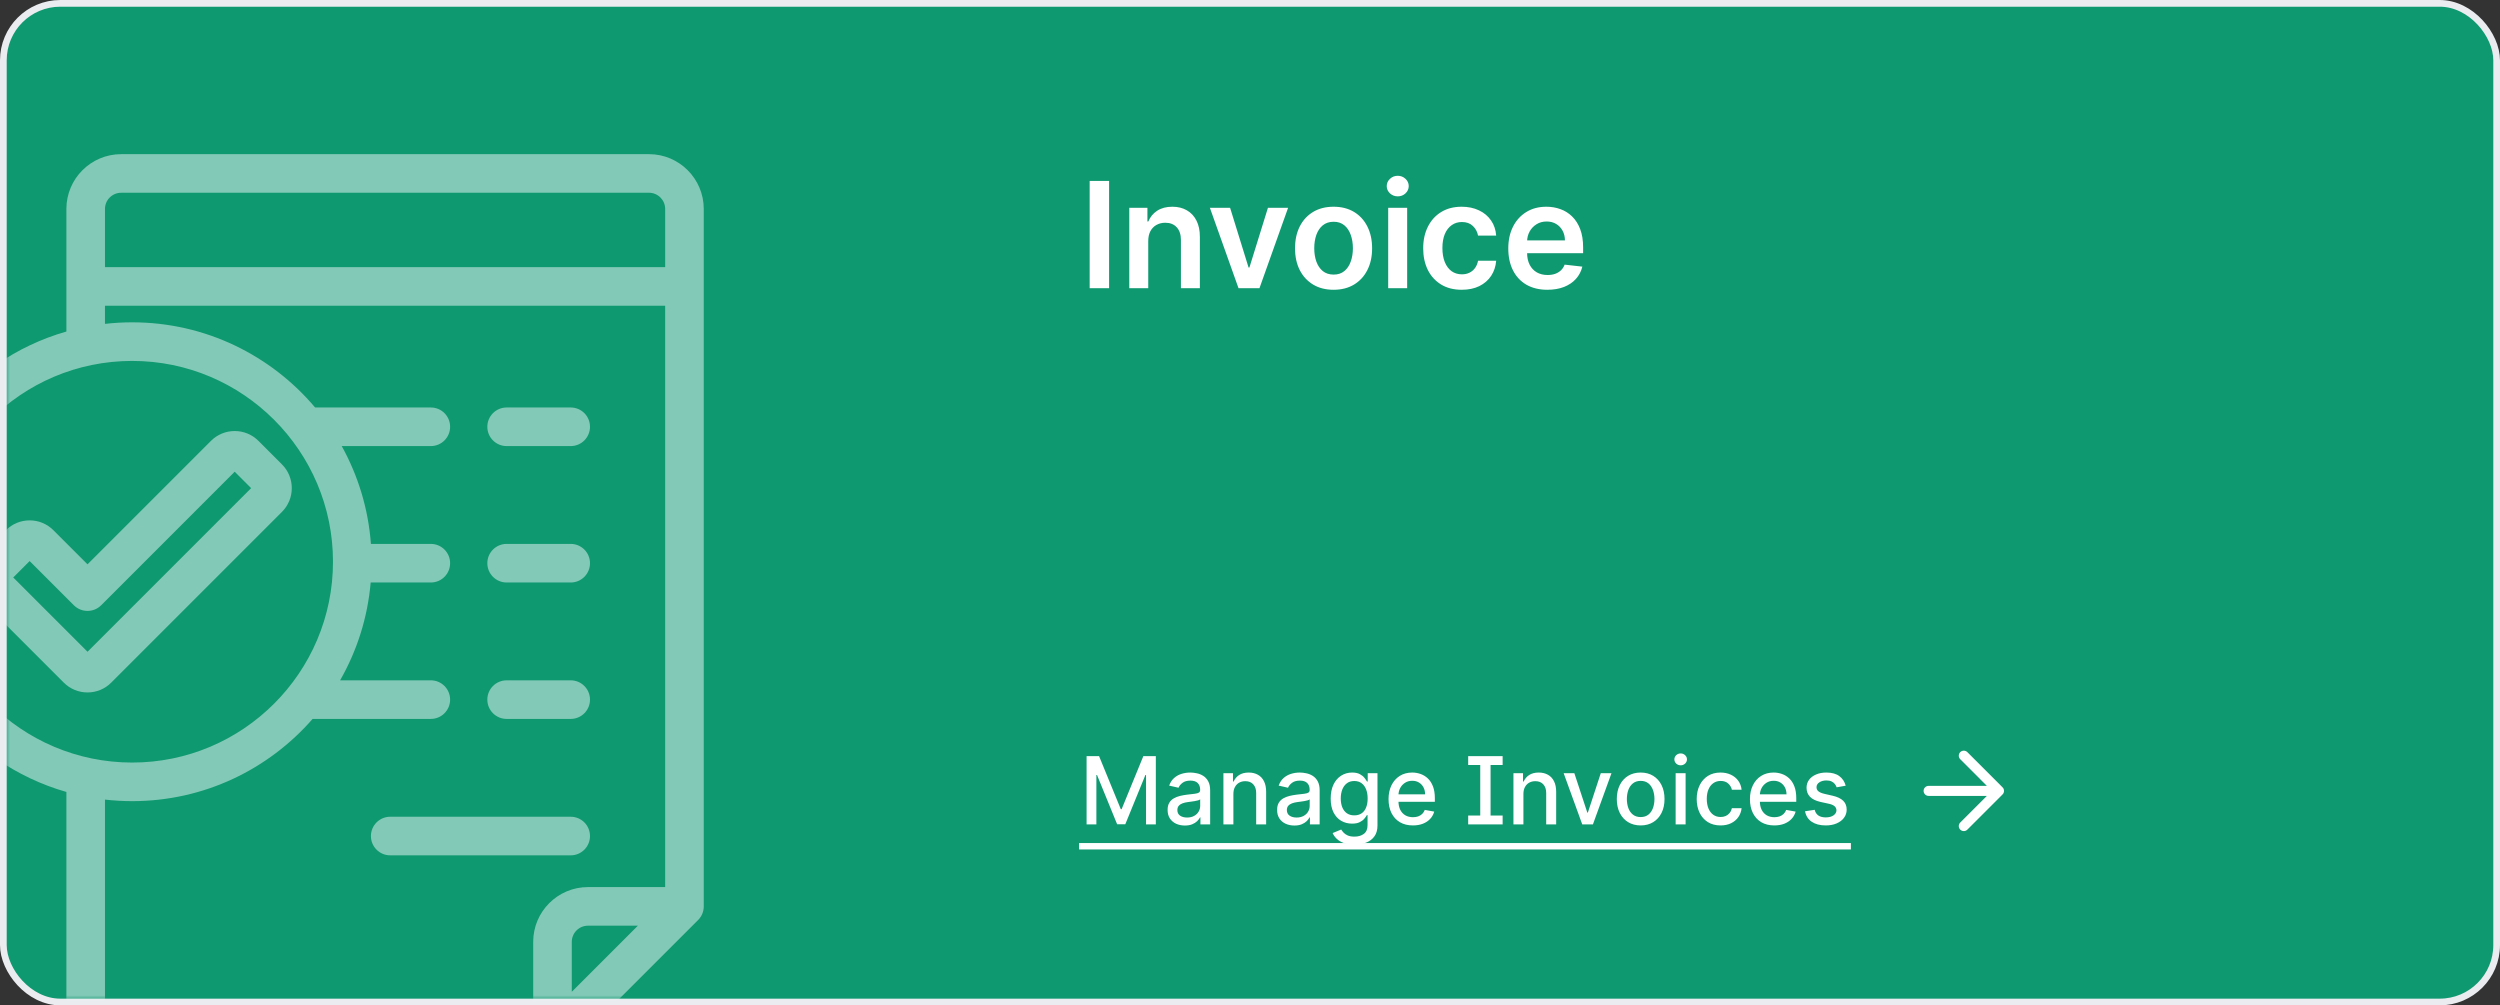 <svg width="373" height="150" viewBox="0 0 373 150" fill="none" xmlns="http://www.w3.org/2000/svg">
<rect x="0" y="0" width="373" height="150" fill="#333333" stroke="none"/>
<rect x="0.5" y="0.5" width="372" height="149" rx="8.5" fill="#0F9970" stroke="#EAECEF"/>
<g opacity="0.5">
<mask id="mask0_173_322" style="mask-type:alpha" maskUnits="userSpaceOnUse" x="1" y="1" width="139" height="148">
<rect x="1" y="1" width="139" height="148" rx="8" fill="white"/>
</mask>
<g mask="url(#mask0_173_322)">
<path d="M96.827 23H18.078C13.571 23 9.905 26.667 9.905 31.173V49.463C-5.034 53.738 -16 67.518 -16 83.812C-16 100.105 -5.034 113.885 9.905 118.16V149.628C9.905 154.135 13.571 157.802 18.078 157.802H82.431C83.195 157.802 83.927 157.498 84.467 156.959L104.157 137.268C104.697 136.728 105 135.996 105 135.233V31.173C105 26.667 101.334 23 96.827 23ZM18.078 28.757H96.827C98.159 28.757 99.243 29.841 99.243 31.173V39.861H15.662V31.173C15.662 29.841 16.746 28.757 18.078 28.757ZM-10.243 83.811C-10.243 67.29 3.198 53.849 19.72 53.849C36.241 53.849 49.682 67.29 49.682 83.811C49.682 100.333 36.241 113.774 19.72 113.774C3.198 113.774 -10.243 100.333 -10.243 83.811ZM15.662 149.628V119.299C16.994 119.451 18.348 119.531 19.72 119.531C30.449 119.531 40.088 114.776 46.641 107.262H64.279C65.869 107.262 67.157 105.974 67.157 104.384C67.157 102.794 65.869 101.505 64.279 101.505H50.741C53.245 97.132 54.849 92.182 55.304 86.908H64.279C65.868 86.908 67.157 85.62 67.157 84.03C67.157 82.44 65.868 81.151 64.279 81.151H55.34C54.951 75.889 53.416 70.941 50.985 66.555H64.278C65.868 66.555 67.157 65.266 67.157 63.676C67.157 62.086 65.868 60.798 64.278 60.798H47.014C40.456 53.033 30.655 48.091 19.719 48.091C18.347 48.091 16.994 48.172 15.661 48.323V45.618H99.242V132.353H87.725C83.218 132.353 79.552 136.02 79.552 140.526V152.044H18.078C16.746 152.044 15.662 150.96 15.662 149.628ZM85.31 147.973V140.526C85.31 139.194 86.394 138.111 87.726 138.111H95.172L85.31 147.973Z" fill="#F5F9FF"/>
<path d="M75.589 66.555H85.148C86.738 66.555 88.027 65.266 88.027 63.676C88.027 62.087 86.738 60.798 85.148 60.798H75.589C73.999 60.798 72.71 62.087 72.71 63.676C72.71 65.266 73.999 66.555 75.589 66.555Z" fill="#F5F9FF"/>
<path d="M75.589 86.908H85.148C86.738 86.908 88.027 85.619 88.027 84.029C88.027 82.44 86.738 81.151 85.148 81.151H75.589C73.999 81.151 72.71 82.44 72.71 84.029C72.71 85.619 73.999 86.908 75.589 86.908Z" fill="#F5F9FF"/>
<path d="M75.589 107.263H85.148C86.738 107.263 88.027 105.974 88.027 104.384C88.027 102.794 86.738 101.505 85.148 101.505H75.589C73.999 101.505 72.71 102.794 72.71 104.384C72.71 105.974 73.999 107.263 75.589 107.263Z" fill="#F5F9FF"/>
<path d="M85.148 127.616C86.738 127.616 88.027 126.327 88.027 124.737C88.027 123.147 86.738 121.858 85.148 121.858H58.219C56.63 121.858 55.341 123.147 55.341 124.737C55.341 126.327 56.63 127.616 58.219 127.616H85.148Z" fill="#F5F9FF"/>
<path d="M42.07 69.29L38.558 65.778C37.612 64.832 36.355 64.311 35.017 64.311C33.679 64.311 32.422 64.832 31.476 65.778L13.056 84.198L7.964 79.107C7.018 78.161 5.761 77.64 4.423 77.64C3.086 77.64 1.829 78.161 0.883 79.107L-2.63 82.619C-4.582 84.572 -4.582 87.748 -2.63 89.701L9.515 101.845C10.461 102.791 11.718 103.312 13.056 103.312H13.056C14.393 103.312 15.651 102.791 16.596 101.845L42.07 76.371C44.022 74.419 44.022 71.242 42.07 69.29ZM13.056 97.243L1.972 86.16L4.423 83.708L11.02 90.305C12.144 91.429 13.967 91.429 15.091 90.305L35.017 70.379L37.468 72.831L13.056 97.243Z" fill="#F5F9FF"/>
</g>
</g>
<path d="M165.477 27V43H162.578V27H165.477ZM171.318 35.969V43H168.49V31H171.193V33.039H171.334C171.61 32.367 172.05 31.833 172.654 31.438C173.264 31.042 174.016 30.844 174.912 30.844C175.74 30.844 176.462 31.021 177.076 31.375C177.696 31.729 178.175 32.242 178.514 32.914C178.857 33.586 179.027 34.401 179.021 35.359V43H176.193V35.797C176.193 34.995 175.985 34.367 175.568 33.914C175.157 33.461 174.587 33.234 173.857 33.234C173.363 33.234 172.923 33.344 172.537 33.562C172.157 33.776 171.857 34.086 171.639 34.492C171.425 34.898 171.318 35.391 171.318 35.969ZM192.186 31L187.912 43H184.787L180.514 31H183.529L186.287 39.914H186.412L189.178 31H192.186ZM198.969 43.234C197.797 43.234 196.781 42.977 195.922 42.461C195.063 41.945 194.396 41.224 193.922 40.297C193.453 39.37 193.219 38.286 193.219 37.047C193.219 35.807 193.453 34.721 193.922 33.789C194.396 32.857 195.063 32.133 195.922 31.617C196.781 31.102 197.797 30.844 198.969 30.844C200.141 30.844 201.156 31.102 202.016 31.617C202.875 32.133 203.539 32.857 204.008 33.789C204.482 34.721 204.719 35.807 204.719 37.047C204.719 38.286 204.482 39.37 204.008 40.297C203.539 41.224 202.875 41.945 202.016 42.461C201.156 42.977 200.141 43.234 198.969 43.234ZM198.984 40.969C199.62 40.969 200.151 40.794 200.578 40.445C201.005 40.091 201.323 39.617 201.531 39.023C201.745 38.43 201.852 37.768 201.852 37.039C201.852 36.305 201.745 35.641 201.531 35.047C201.323 34.448 201.005 33.971 200.578 33.617C200.151 33.263 199.62 33.086 198.984 33.086C198.333 33.086 197.792 33.263 197.359 33.617C196.932 33.971 196.612 34.448 196.398 35.047C196.19 35.641 196.086 36.305 196.086 37.039C196.086 37.768 196.19 38.43 196.398 39.023C196.612 39.617 196.932 40.091 197.359 40.445C197.792 40.794 198.333 40.969 198.984 40.969ZM207.119 43V31H209.947V43H207.119ZM208.541 29.297C208.093 29.297 207.708 29.148 207.385 28.852C207.062 28.549 206.9 28.188 206.9 27.766C206.9 27.338 207.062 26.977 207.385 26.68C207.708 26.378 208.093 26.227 208.541 26.227C208.994 26.227 209.38 26.378 209.697 26.68C210.02 26.977 210.182 27.338 210.182 27.766C210.182 28.188 210.02 28.549 209.697 28.852C209.38 29.148 208.994 29.297 208.541 29.297ZM218.09 43.234C216.892 43.234 215.863 42.971 215.004 42.445C214.15 41.919 213.491 41.193 213.027 40.266C212.569 39.333 212.34 38.26 212.34 37.047C212.34 35.828 212.574 34.753 213.043 33.82C213.512 32.883 214.173 32.154 215.027 31.633C215.887 31.107 216.902 30.844 218.074 30.844C219.048 30.844 219.91 31.023 220.66 31.383C221.415 31.737 222.017 32.24 222.465 32.891C222.913 33.536 223.168 34.292 223.23 35.156H220.527C220.418 34.578 220.158 34.096 219.746 33.711C219.34 33.32 218.796 33.125 218.113 33.125C217.535 33.125 217.027 33.281 216.59 33.594C216.152 33.901 215.811 34.344 215.566 34.922C215.327 35.5 215.207 36.193 215.207 37C215.207 37.818 215.327 38.521 215.566 39.109C215.806 39.693 216.142 40.143 216.574 40.461C217.012 40.773 217.525 40.93 218.113 40.93C218.53 40.93 218.902 40.852 219.23 40.695C219.564 40.534 219.842 40.302 220.066 40C220.29 39.698 220.444 39.331 220.527 38.898H223.23C223.163 39.747 222.913 40.5 222.48 41.156C222.048 41.807 221.46 42.318 220.715 42.688C219.97 43.052 219.095 43.234 218.09 43.234ZM230.865 43.234C229.662 43.234 228.623 42.984 227.748 42.484C226.878 41.979 226.209 41.266 225.74 40.344C225.271 39.417 225.037 38.325 225.037 37.07C225.037 35.836 225.271 34.753 225.74 33.82C226.214 32.883 226.876 32.154 227.725 31.633C228.574 31.107 229.571 30.844 230.717 30.844C231.456 30.844 232.154 30.963 232.811 31.203C233.472 31.438 234.055 31.802 234.561 32.297C235.071 32.792 235.472 33.422 235.764 34.188C236.055 34.948 236.201 35.854 236.201 36.906V37.773H226.365V35.867H233.49C233.485 35.325 233.368 34.844 233.139 34.422C232.91 33.995 232.589 33.659 232.178 33.414C231.771 33.169 231.298 33.047 230.756 33.047C230.178 33.047 229.67 33.188 229.232 33.469C228.795 33.745 228.454 34.109 228.209 34.562C227.969 35.01 227.847 35.503 227.842 36.039V37.703C227.842 38.401 227.969 39 228.225 39.5C228.48 39.995 228.837 40.375 229.295 40.641C229.753 40.901 230.29 41.031 230.904 41.031C231.316 41.031 231.688 40.974 232.021 40.859C232.355 40.74 232.644 40.565 232.889 40.336C233.133 40.107 233.318 39.823 233.443 39.484L236.084 39.781C235.917 40.479 235.6 41.089 235.131 41.609C234.667 42.125 234.074 42.526 233.35 42.812C232.626 43.094 231.798 43.234 230.865 43.234Z" fill="white"/>
<path d="M162.119 112.818H163.983L167.224 120.733H167.344L170.585 112.818H172.45V123H170.988V115.632H170.893L167.891 122.985H166.678L163.675 115.627H163.58V123H162.119V112.818ZM176.786 123.169C176.302 123.169 175.865 123.08 175.474 122.901C175.082 122.718 174.773 122.455 174.544 122.11C174.318 121.765 174.206 121.343 174.206 120.842C174.206 120.411 174.289 120.057 174.454 119.778C174.62 119.5 174.844 119.28 175.126 119.117C175.407 118.955 175.722 118.832 176.07 118.749C176.418 118.666 176.773 118.603 177.134 118.56C177.591 118.507 177.963 118.464 178.248 118.431C178.533 118.395 178.74 118.337 178.869 118.257C178.998 118.178 179.063 118.048 179.063 117.869V117.835C179.063 117.4 178.94 117.064 178.695 116.825C178.453 116.587 178.092 116.467 177.611 116.467C177.111 116.467 176.716 116.578 176.428 116.8C176.143 117.019 175.946 117.263 175.836 117.531L174.439 117.213C174.605 116.749 174.847 116.375 175.165 116.089C175.487 115.801 175.856 115.592 176.274 115.463C176.692 115.33 177.131 115.264 177.591 115.264C177.896 115.264 178.22 115.301 178.561 115.374C178.906 115.443 179.227 115.572 179.525 115.761C179.827 115.95 180.074 116.22 180.266 116.572C180.458 116.92 180.555 117.372 180.555 117.929V123H179.103V121.956H179.043C178.947 122.148 178.803 122.337 178.611 122.523C178.418 122.708 178.171 122.862 177.87 122.985C177.568 123.108 177.207 123.169 176.786 123.169ZM177.109 121.976C177.52 121.976 177.872 121.895 178.163 121.732C178.458 121.57 178.682 121.358 178.834 121.096C178.99 120.831 179.068 120.547 179.068 120.246V119.261C179.015 119.314 178.912 119.364 178.76 119.411C178.611 119.454 178.44 119.492 178.248 119.525C178.055 119.555 177.868 119.583 177.686 119.609C177.504 119.633 177.351 119.652 177.229 119.669C176.94 119.705 176.677 119.767 176.438 119.853C176.203 119.939 176.014 120.063 175.871 120.226C175.732 120.385 175.662 120.597 175.662 120.862C175.662 121.23 175.798 121.509 176.07 121.697C176.342 121.883 176.688 121.976 177.109 121.976ZM184.021 118.466V123H182.534V115.364H183.961V116.607H184.056C184.231 116.202 184.507 115.877 184.881 115.632C185.259 115.387 185.734 115.264 186.308 115.264C186.828 115.264 187.284 115.374 187.675 115.592C188.066 115.808 188.369 116.129 188.585 116.557C188.8 116.984 188.908 117.513 188.908 118.143V123H187.422V118.322C187.422 117.768 187.277 117.336 186.989 117.024C186.701 116.709 186.305 116.552 185.801 116.552C185.456 116.552 185.15 116.626 184.881 116.776C184.616 116.925 184.405 117.143 184.25 117.432C184.097 117.717 184.021 118.062 184.021 118.466ZM193.124 123.169C192.64 123.169 192.203 123.08 191.811 122.901C191.42 122.718 191.11 122.455 190.882 122.11C190.656 121.765 190.544 121.343 190.544 120.842C190.544 120.411 190.627 120.057 190.792 119.778C190.958 119.5 191.182 119.28 191.463 119.117C191.745 118.955 192.06 118.832 192.408 118.749C192.756 118.666 193.111 118.603 193.472 118.56C193.929 118.507 194.301 118.464 194.586 118.431C194.871 118.395 195.078 118.337 195.207 118.257C195.336 118.178 195.401 118.048 195.401 117.869V117.835C195.401 117.4 195.278 117.064 195.033 116.825C194.791 116.587 194.43 116.467 193.949 116.467C193.449 116.467 193.054 116.578 192.766 116.8C192.481 117.019 192.284 117.263 192.174 117.531L190.777 117.213C190.943 116.749 191.185 116.375 191.503 116.089C191.825 115.801 192.194 115.592 192.612 115.463C193.029 115.33 193.469 115.264 193.929 115.264C194.234 115.264 194.557 115.301 194.899 115.374C195.243 115.443 195.565 115.572 195.863 115.761C196.165 115.95 196.412 116.22 196.604 116.572C196.796 116.92 196.892 117.372 196.892 117.929V123H195.441V121.956H195.381C195.285 122.148 195.141 122.337 194.949 122.523C194.756 122.708 194.509 122.862 194.208 122.985C193.906 123.108 193.545 123.169 193.124 123.169ZM193.447 121.976C193.858 121.976 194.209 121.895 194.501 121.732C194.796 121.57 195.02 121.358 195.172 121.096C195.328 120.831 195.406 120.547 195.406 120.246V119.261C195.353 119.314 195.25 119.364 195.098 119.411C194.949 119.454 194.778 119.492 194.586 119.525C194.393 119.555 194.206 119.583 194.024 119.609C193.842 119.633 193.689 119.652 193.566 119.669C193.278 119.705 193.015 119.767 192.776 119.853C192.541 119.939 192.352 120.063 192.209 120.226C192.07 120.385 192 120.597 192 120.862C192 121.23 192.136 121.509 192.408 121.697C192.68 121.883 193.026 121.976 193.447 121.976ZM202.074 126.023C201.468 126.023 200.945 125.943 200.508 125.784C200.074 125.625 199.719 125.415 199.444 125.153C199.169 124.891 198.963 124.604 198.828 124.293L200.105 123.766C200.195 123.911 200.314 124.066 200.463 124.228C200.616 124.394 200.821 124.535 201.08 124.651C201.342 124.767 201.678 124.825 202.089 124.825C202.652 124.825 203.118 124.687 203.486 124.412C203.854 124.14 204.038 123.706 204.038 123.109V121.608H203.943C203.854 121.77 203.725 121.951 203.556 122.15C203.39 122.349 203.161 122.521 202.869 122.667C202.578 122.813 202.198 122.886 201.731 122.886C201.128 122.886 200.584 122.745 200.1 122.463C199.62 122.178 199.239 121.759 198.957 121.205C198.678 120.648 198.539 119.964 198.539 119.152C198.539 118.34 198.677 117.644 198.952 117.064C199.23 116.484 199.611 116.04 200.095 115.732C200.579 115.42 201.128 115.264 201.741 115.264C202.215 115.264 202.598 115.344 202.889 115.503C203.181 115.659 203.408 115.841 203.57 116.05C203.736 116.259 203.864 116.442 203.953 116.602H204.063V115.364H205.519V123.169C205.519 123.825 205.367 124.364 205.062 124.785C204.757 125.206 204.344 125.517 203.824 125.719C203.307 125.922 202.724 126.023 202.074 126.023ZM202.059 121.653C202.487 121.653 202.848 121.553 203.143 121.354C203.441 121.152 203.667 120.864 203.819 120.489C203.975 120.112 204.053 119.659 204.053 119.132C204.053 118.618 203.977 118.166 203.824 117.775C203.672 117.384 203.448 117.079 203.153 116.86C202.858 116.638 202.493 116.527 202.059 116.527C201.612 116.527 201.239 116.643 200.941 116.875C200.642 117.104 200.417 117.415 200.264 117.81C200.115 118.204 200.041 118.645 200.041 119.132C200.041 119.633 200.117 120.072 200.269 120.45C200.422 120.827 200.647 121.122 200.945 121.335C201.247 121.547 201.618 121.653 202.059 121.653ZM210.804 123.154C210.052 123.154 209.404 122.993 208.86 122.672C208.32 122.347 207.902 121.891 207.607 121.305C207.316 120.715 207.17 120.024 207.17 119.232C207.17 118.449 207.316 117.76 207.607 117.163C207.902 116.567 208.313 116.101 208.84 115.766C209.371 115.432 209.99 115.264 210.7 115.264C211.131 115.264 211.548 115.335 211.953 115.478C212.357 115.621 212.72 115.844 213.041 116.149C213.363 116.454 213.616 116.85 213.802 117.337C213.988 117.821 214.08 118.41 214.08 119.102V119.629H208.01V118.516H212.624C212.624 118.125 212.544 117.778 212.385 117.477C212.226 117.172 212.002 116.931 211.714 116.756C211.429 116.58 211.094 116.492 210.71 116.492C210.292 116.492 209.927 116.595 209.616 116.8C209.308 117.003 209.069 117.268 208.9 117.596C208.734 117.921 208.651 118.274 208.651 118.655V119.525C208.651 120.035 208.741 120.469 208.92 120.827C209.102 121.185 209.356 121.459 209.681 121.648C210.005 121.833 210.385 121.926 210.819 121.926C211.101 121.926 211.358 121.886 211.59 121.807C211.822 121.724 212.022 121.601 212.191 121.439C212.36 121.277 212.49 121.076 212.579 120.837L213.986 121.091C213.873 121.505 213.671 121.868 213.379 122.18C213.091 122.488 212.728 122.728 212.291 122.901C211.856 123.07 211.361 123.154 210.804 123.154ZM219.052 114.141V112.818H224.193V114.141H219.052ZM219.052 123V121.678H224.193V123H219.052ZM222.393 112.818V123H220.852V112.818H222.393ZM227.292 118.466V123H225.806V115.364H227.233V116.607H227.327C227.503 116.202 227.778 115.877 228.153 115.632C228.53 115.387 229.006 115.264 229.579 115.264C230.1 115.264 230.555 115.374 230.947 115.592C231.338 115.808 231.641 116.129 231.856 116.557C232.072 116.984 232.18 117.513 232.18 118.143V123H230.693V118.322C230.693 117.768 230.549 117.336 230.26 117.024C229.972 116.709 229.576 116.552 229.072 116.552C228.728 116.552 228.421 116.626 228.153 116.776C227.887 116.925 227.677 117.143 227.521 117.432C227.369 117.717 227.292 118.062 227.292 118.466ZM240.432 115.364L237.663 123H236.072L233.298 115.364H234.894L236.828 121.24H236.907L238.836 115.364H240.432ZM244.786 123.154C244.07 123.154 243.446 122.99 242.912 122.662C242.378 122.334 241.964 121.875 241.669 121.285C241.374 120.695 241.227 120.005 241.227 119.217C241.227 118.424 241.374 117.732 241.669 117.138C241.964 116.545 242.378 116.085 242.912 115.756C243.446 115.428 244.07 115.264 244.786 115.264C245.502 115.264 246.127 115.428 246.661 115.756C247.194 116.085 247.608 116.545 247.903 117.138C248.198 117.732 248.346 118.424 248.346 119.217C248.346 120.005 248.198 120.695 247.903 121.285C247.608 121.875 247.194 122.334 246.661 122.662C246.127 122.99 245.502 123.154 244.786 123.154ZM244.791 121.906C245.255 121.906 245.64 121.784 245.945 121.538C246.25 121.293 246.475 120.967 246.621 120.559C246.77 120.151 246.844 119.702 246.844 119.212C246.844 118.724 246.77 118.277 246.621 117.869C246.475 117.458 246.25 117.129 245.945 116.88C245.64 116.631 245.255 116.507 244.791 116.507C244.324 116.507 243.936 116.631 243.628 116.88C243.323 117.129 243.096 117.458 242.947 117.869C242.801 118.277 242.728 118.724 242.728 119.212C242.728 119.702 242.801 120.151 242.947 120.559C243.096 120.967 243.323 121.293 243.628 121.538C243.936 121.784 244.324 121.906 244.791 121.906ZM250.005 123V115.364H251.492V123H250.005ZM250.756 114.185C250.497 114.185 250.275 114.099 250.09 113.927C249.907 113.751 249.816 113.542 249.816 113.3C249.816 113.055 249.907 112.846 250.09 112.674C250.275 112.498 250.497 112.411 250.756 112.411C251.014 112.411 251.235 112.498 251.417 112.674C251.603 112.846 251.695 113.055 251.695 113.3C251.695 113.542 251.603 113.751 251.417 113.927C251.235 114.099 251.014 114.185 250.756 114.185ZM256.708 123.154C255.969 123.154 255.333 122.987 254.799 122.652C254.269 122.314 253.861 121.848 253.576 121.255C253.291 120.662 253.148 119.982 253.148 119.217C253.148 118.441 253.294 117.757 253.586 117.163C253.878 116.567 254.289 116.101 254.819 115.766C255.349 115.432 255.974 115.264 256.693 115.264C257.273 115.264 257.79 115.372 258.244 115.587C258.698 115.799 259.065 116.098 259.343 116.482C259.625 116.867 259.792 117.316 259.845 117.83H258.398C258.319 117.472 258.137 117.163 257.852 116.905C257.57 116.646 257.192 116.517 256.718 116.517C256.304 116.517 255.941 116.626 255.629 116.845C255.321 117.061 255.081 117.369 254.908 117.77C254.736 118.168 254.65 118.638 254.65 119.182C254.65 119.739 254.734 120.219 254.903 120.624C255.072 121.028 255.311 121.341 255.619 121.563C255.931 121.785 256.297 121.896 256.718 121.896C257 121.896 257.255 121.845 257.484 121.742C257.716 121.636 257.91 121.485 258.065 121.29C258.224 121.094 258.335 120.859 258.398 120.584H259.845C259.792 121.078 259.631 121.518 259.363 121.906C259.094 122.294 258.735 122.599 258.284 122.821C257.837 123.043 257.311 123.154 256.708 123.154ZM264.726 123.154C263.974 123.154 263.326 122.993 262.782 122.672C262.242 122.347 261.824 121.891 261.529 121.305C261.238 120.715 261.092 120.024 261.092 119.232C261.092 118.449 261.238 117.76 261.529 117.163C261.824 116.567 262.235 116.101 262.762 115.766C263.293 115.432 263.912 115.264 264.622 115.264C265.052 115.264 265.47 115.335 265.874 115.478C266.279 115.621 266.642 115.844 266.963 116.149C267.285 116.454 267.538 116.85 267.724 117.337C267.91 117.821 268.002 118.41 268.002 119.102V119.629H261.932V118.516H266.546C266.546 118.125 266.466 117.778 266.307 117.477C266.148 117.172 265.924 116.931 265.636 116.756C265.351 116.58 265.016 116.492 264.632 116.492C264.214 116.492 263.849 116.595 263.538 116.8C263.23 117.003 262.991 117.268 262.822 117.596C262.656 117.921 262.573 118.274 262.573 118.655V119.525C262.573 120.035 262.663 120.469 262.842 120.827C263.024 121.185 263.278 121.459 263.602 121.648C263.927 121.833 264.307 121.926 264.741 121.926C265.023 121.926 265.28 121.886 265.512 121.807C265.744 121.724 265.944 121.601 266.113 121.439C266.282 121.277 266.411 121.076 266.501 120.837L267.908 121.091C267.795 121.505 267.593 121.868 267.301 122.18C267.013 122.488 266.65 122.728 266.213 122.901C265.778 123.07 265.283 123.154 264.726 123.154ZM275.374 117.228L274.027 117.467C273.97 117.294 273.881 117.13 273.758 116.974C273.639 116.819 273.476 116.691 273.271 116.592C273.065 116.492 272.809 116.442 272.5 116.442C272.079 116.442 271.728 116.537 271.446 116.726C271.165 116.911 271.024 117.152 271.024 117.447C271.024 117.702 271.118 117.907 271.307 118.063C271.496 118.219 271.801 118.347 272.222 118.446L273.435 118.724C274.138 118.887 274.661 119.137 275.006 119.475C275.351 119.813 275.523 120.252 275.523 120.793C275.523 121.25 275.391 121.658 275.125 122.016C274.864 122.37 274.497 122.649 274.027 122.851C273.559 123.053 273.017 123.154 272.401 123.154C271.546 123.154 270.848 122.972 270.308 122.607C269.768 122.239 269.436 121.717 269.314 121.041L270.75 120.822C270.84 121.197 271.024 121.48 271.302 121.673C271.581 121.862 271.944 121.956 272.391 121.956C272.878 121.956 273.268 121.855 273.559 121.653C273.851 121.447 273.997 121.197 273.997 120.902C273.997 120.663 273.907 120.463 273.728 120.3C273.553 120.138 273.283 120.015 272.918 119.933L271.625 119.649C270.913 119.487 270.386 119.228 270.044 118.874C269.706 118.519 269.537 118.07 269.537 117.526C269.537 117.076 269.663 116.681 269.915 116.343C270.167 116.005 270.515 115.741 270.959 115.553C271.403 115.36 271.912 115.264 272.485 115.264C273.311 115.264 273.96 115.443 274.434 115.801C274.908 116.156 275.221 116.631 275.374 117.228Z" fill="white"/>
<path d="M161 125.784H276.154V126.739H161V125.784Z" fill="white"/>
<path fill-rule="evenodd" clip-rule="evenodd" d="M293.53 112.22C293.238 111.927 292.763 111.927 292.47 112.22C292.177 112.513 292.177 112.987 292.47 113.28L296.439 117.25H287.75C287.336 117.25 287 117.586 287 118C287 118.414 287.336 118.75 287.75 118.75H296.439L292.47 122.72C292.177 123.013 292.177 123.487 292.47 123.78C292.763 124.073 293.238 124.073 293.53 123.78L298.78 118.53C299.073 118.237 299.073 117.763 298.78 117.47L293.53 112.22Z" fill="white"/>
</svg>
